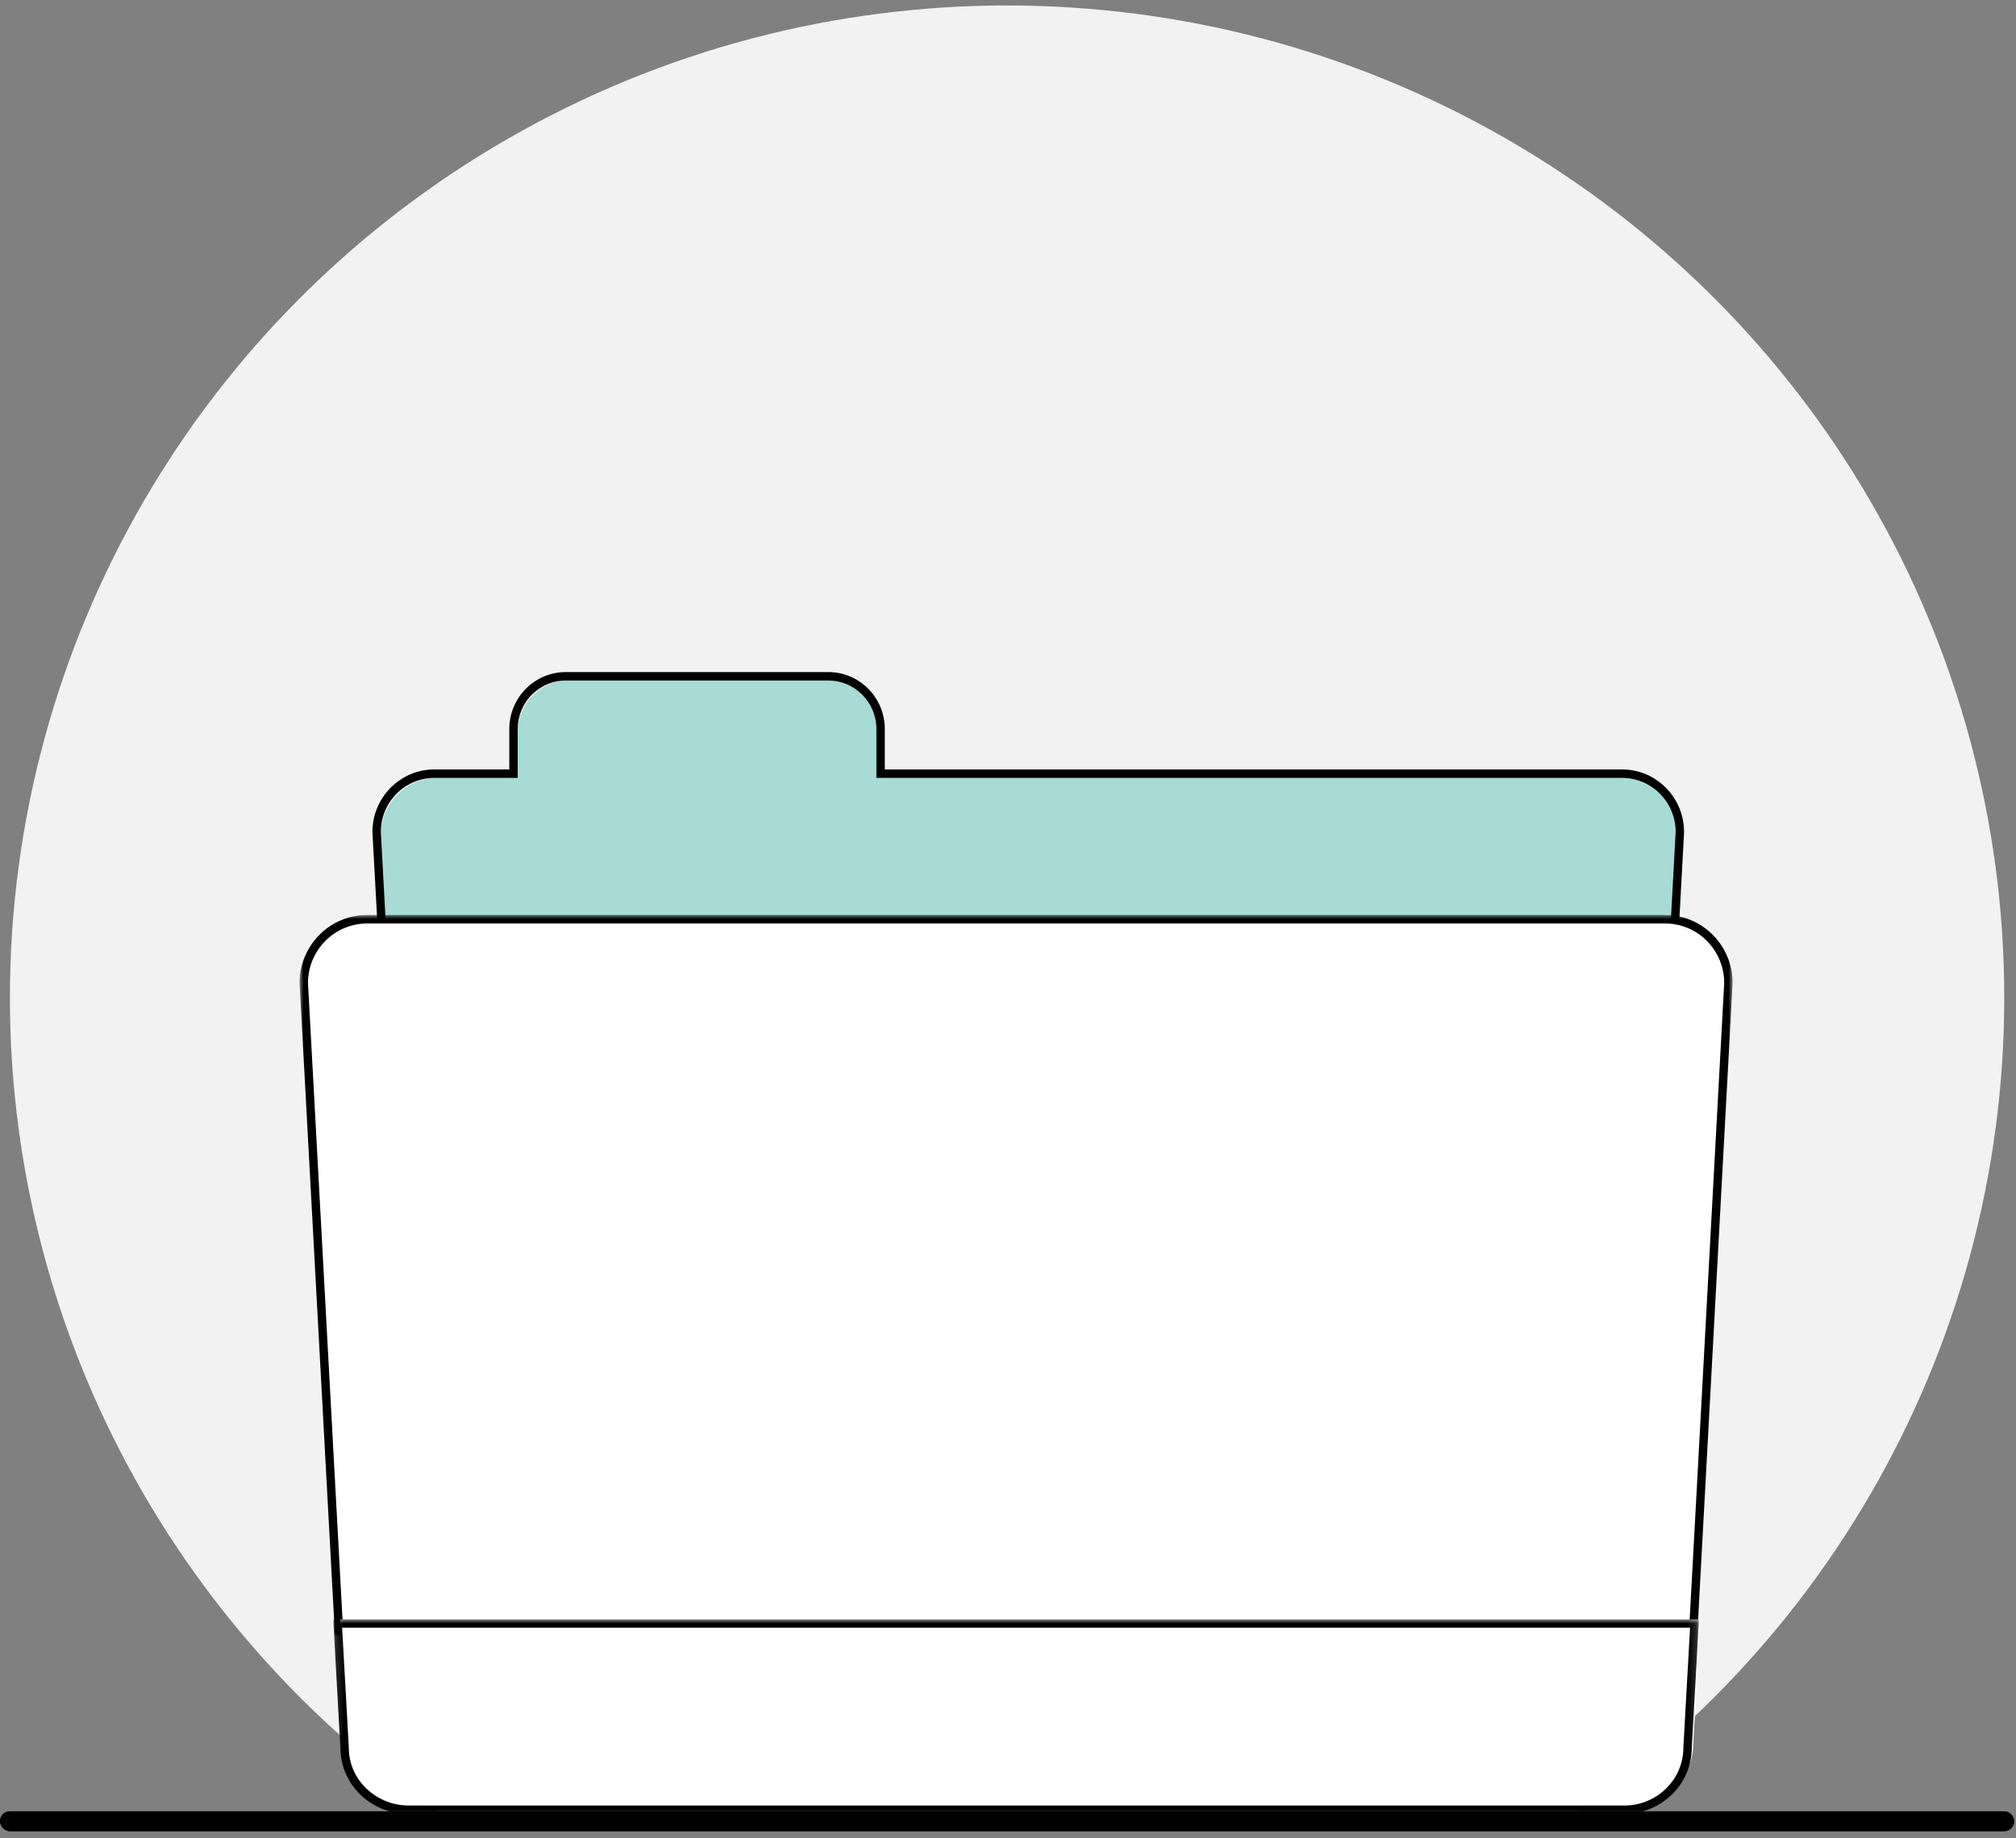 <?xml version="1.0" encoding="UTF-8"?>
<svg width="249px" height="227px" viewBox="0 0 249 227" version="1.1" xmlns="http://www.w3.org/2000/svg" xmlns:xlink="http://www.w3.org/1999/xlink">
    <rect x="0" y="0" width="249" height="227" fill="#808080" stroke="none"/>
    <!-- Generator: Sketch 49.3 (51167) - http://www.bohemiancoding.com/sketch -->
    <title>fly</title>
    <desc>Created with Sketch.</desc>
    <defs>
        <rect id="path-1" x="0" y="0" width="250" height="226.694"></rect>
        <polygon id="path-3" points="0 7.87610619e-05 177 7.87610619e-05 177 89 0 89"></polygon>
        <polygon id="path-5" points="0.156 7.65957447e-05 168.844 7.65957447e-05 168.844 24 0.156 24"></polygon>
    </defs>
    <g id="Page-1" stroke="none" stroke-width="1" fill="none" fill-rule="evenodd">
        <g id="fly" transform="translate(0, -3)">
            <g id="Illustration">
                <g id="Oval-Copy">
                    <g id="Oval-Clipped">
                        <mask id="mask-2" fill="white">
                            <use xlink:href="#path-1"></use>
                        </mask>
                        <g id="path-1"></g>
                        <ellipse id="Oval" fill="#F2F2F2" fill-rule="nonzero" mask="url(#mask-2)" cx="124.387" cy="126.213" rx="123.162" ry="122.537"></ellipse>
                    </g>
                </g>
            </g>
            <g id="Rectangle-4" transform="translate(0, 226)">
                <g id="path-3-link" fill="#000000">
                    <rect id="path-3" x="0" y="0.694" width="248.775" height="2.451" rx="1.225"></rect>
                </g>
                <rect id="Rectangle-path" stroke="#000000" x="0.5" y="1.194" width="247.775" height="1.451" rx="0.725"></rect>
            </g>
            <g id="folder" transform="translate(37, 86)">
                <path d="M163.866,13.028 L72.261,13.028 L72.261,7.51 C72.261,3.914 69.373,1 65.809,1 L33.361,1 C29.798,1 26.909,3.914 26.909,7.51 L26.909,13.028 L17.135,13.028 C13.194,13.028 10,16.25 10,20.225 L14.756,107.802 C14.756,111.777 17.95,115 21.891,115 L159.109,115 C163.05,115 166.244,111.777 166.244,107.802 L171,20.225 C171,16.25 167.806,13.028 163.866,13.028" id="Fill-1" fill="#A8DBD5" fill-rule="nonzero"></path>
                <path d="M10.036,19.727 L14.792,107.268 L14.792,107.282 C14.792,110.961 17.759,113.955 21.406,113.955 L158.594,113.955 C162.241,113.955 165.208,110.961 165.208,107.282 L165.209,107.254 L169.964,19.727 C169.956,16.054 166.992,13.068 163.349,13.068 L71.247,13.068 L71.247,7.03 C71.247,3.73 68.586,1.045 65.315,1.045 L32.875,1.045 C29.603,1.045 26.942,3.73 26.942,7.03 L26.942,13.068 L16.651,13.068 C13.008,13.068 10.044,16.054 10.036,19.727 M158.594,115 L21.406,115 C17.192,115 13.763,111.546 13.755,107.297 L9,19.755 L9,19.741 C9,15.485 12.432,12.023 16.651,12.023 L25.905,12.023 L25.905,7.03 C25.905,3.154 29.032,0 32.875,0 L65.315,0 C69.158,0 72.284,3.154 72.284,7.03 L72.284,12.023 L163.349,12.023 C167.568,12.023 171,15.485 171,19.741 L170.999,19.769 L166.245,107.297 C166.236,111.546 162.808,115 158.594,115" id="Fill-3" fill="#000000" fill-rule="nonzero"></path>
                <path d="M78.615,59 C78.583,59 78.55,58.996 78.517,58.989 C78.499,58.985 78.049,58.88 77.269,58.663 C77.066,58.607 76.954,58.416 77.018,58.237 C77.082,58.059 77.298,57.96 77.501,58.016 C78.261,58.227 78.708,58.331 78.712,58.332 C78.918,58.38 79.041,58.565 78.987,58.746 C78.942,58.899 78.786,59 78.615,59" id="Fill-5" fill="#000000" fill-rule="nonzero"></path>
                <path d="M70.747,55.968 C70.689,55.968 70.631,55.955 70.576,55.929 C69.767,55.547 68.971,55.146 68.208,54.738 C68.015,54.634 67.944,54.396 68.048,54.206 C68.152,54.015 68.393,53.944 68.586,54.047 C69.337,54.449 70.122,54.844 70.918,55.221 C71.116,55.315 71.199,55.549 71.105,55.745 C71.037,55.886 70.895,55.968 70.747,55.968 M75.603,58 C75.557,58 75.511,57.992 75.465,57.975 C74.642,57.673 73.812,57.347 72.997,57.007 C72.795,56.922 72.701,56.692 72.786,56.493 C72.872,56.294 73.105,56.201 73.306,56.284 C74.11,56.62 74.929,56.942 75.741,57.24 C75.947,57.315 76.051,57.541 75.975,57.744 C75.916,57.902 75.764,58 75.603,58" id="Fill-7" fill="#000000" fill-rule="nonzero"></path>
                <path d="M177,38.791 C177,34.488 173.508,31 169.201,31 L8.799,31 C4.492,31 1,34.488 1,38.791 L5.345,118 L172.655,118 L177,38.791 Z" id="Fill-13" fill="#FFFFFF" fill-rule="nonzero"></path>
                <g id="Group-17" transform="translate(0, 30)">
                    <g id="Fill-15-Clipped">
                        <mask id="mask-4" fill="white">
                            <use xlink:href="#path-3"></use>
                        </mask>
                        <g id="path-4"></g>
                        <path d="M5.356,87.95 L171.644,87.95 L175.96,8.387 C175.953,4.34 172.691,1.05 168.683,1.05 L8.317,1.05 C4.309,1.05 1.047,4.34 1.04,8.387 L5.356,87.95 Z M172.628,89 L4.372,89 L0,8.401 C0,3.769 3.731,7.87610619e-05 8.317,7.87610619e-05 L168.683,7.87610619e-05 C173.269,7.87610619e-05 177,3.769 177,8.401 L176.999,8.43 L172.628,89 Z" id="Fill-15" fill="#000000" fill-rule="nonzero" mask="url(#mask-4)"></path>
                    </g>
                </g>
                <path d="M13.69,140 L164.31,140 C168.635,140 172.142,136.567 172.142,132.333 L173,117 L5,117 L5.858,132.333 C5.858,136.567 9.364,140 13.69,140" id="Fill-18" fill="#FFFFFF" fill-rule="nonzero"></path>
                <g id="Group-22" transform="translate(4, 117)">
                    <g id="Fill-20-Clipped">
                        <mask id="mask-6" fill="white">
                            <use xlink:href="#path-5"></use>
                        </mask>
                        <g id="path-6"></g>
                        <path d="M1.257,1.021 L2.083,15.83 C2.083,19.772 5.354,22.979 9.375,22.979 L159.626,22.979 C163.646,22.979 166.917,19.772 166.917,15.83 L166.918,15.802 L167.744,1.021 L1.257,1.021 Z M159.626,24 L9.375,24 C4.784,24 1.049,20.343 1.042,15.844 L0.156,7.65957447e-05 L168.844,7.65957447e-05 L167.958,15.844 C167.951,20.343 164.216,24 159.626,24 Z" id="Fill-20" fill="#000000" fill-rule="nonzero" mask="url(#mask-6)"></path>
                    </g>
                </g>
            </g>
        </g>
    </g>
</svg>